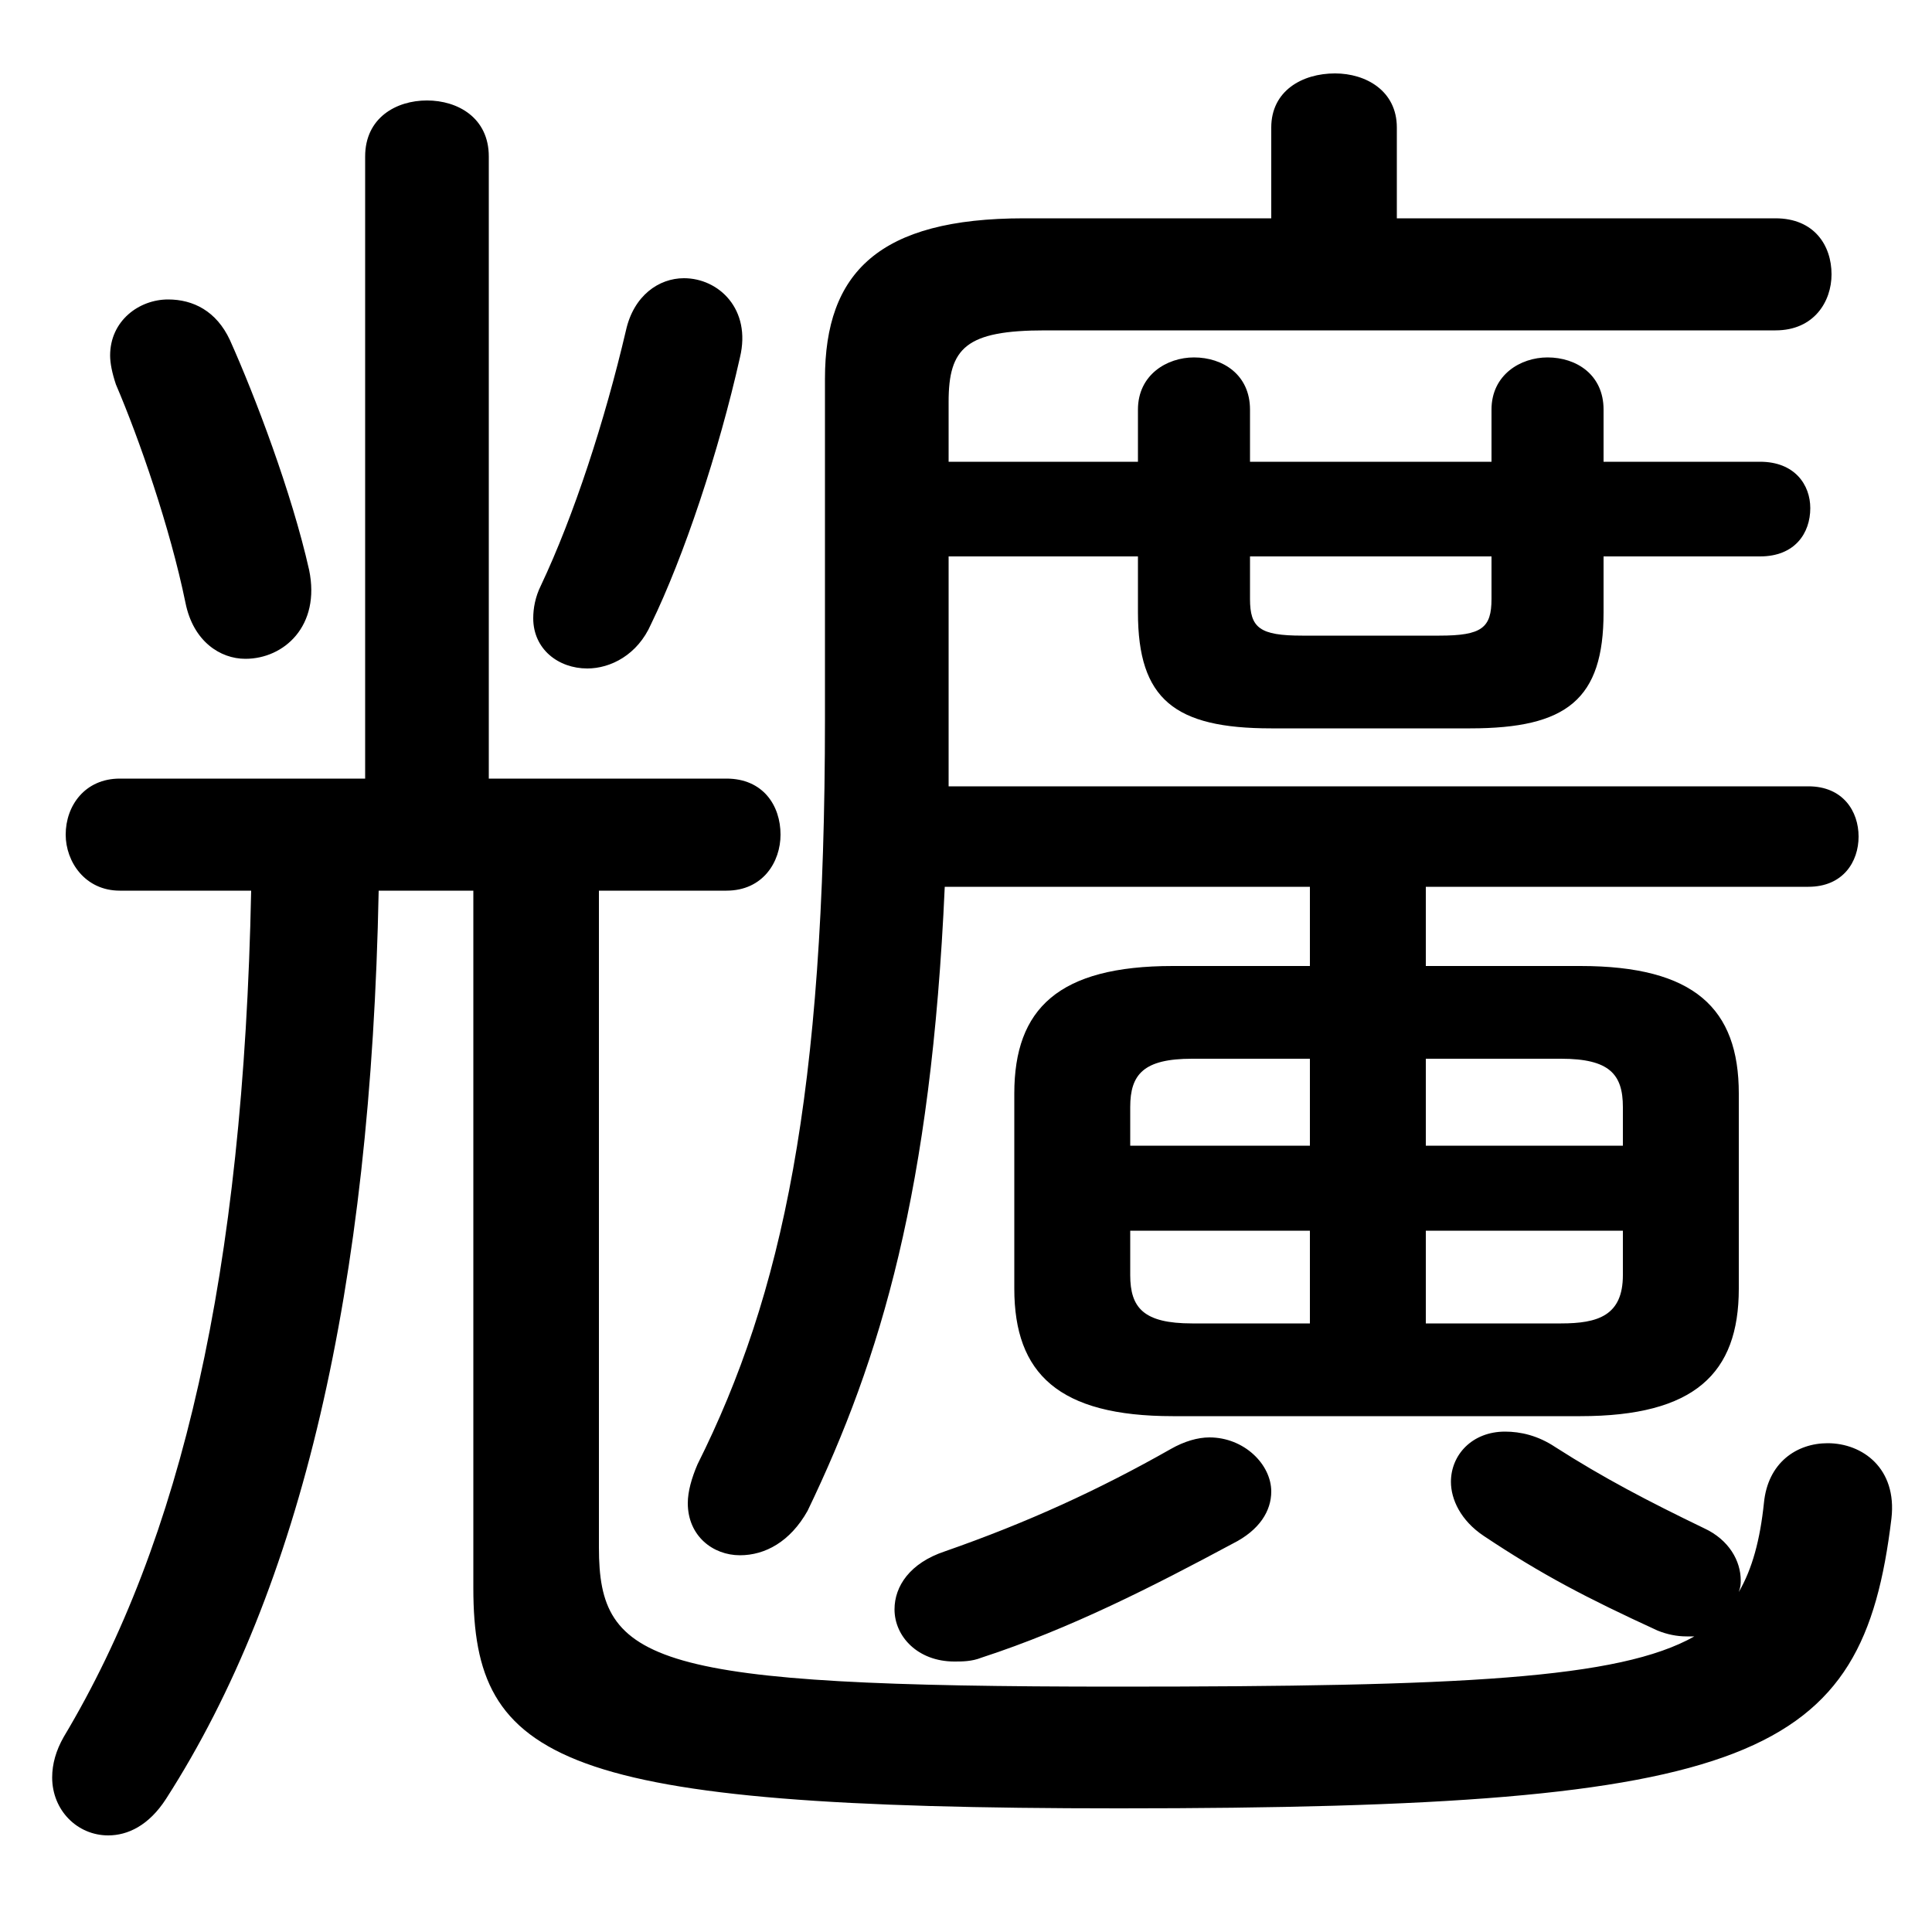 <svg xmlns="http://www.w3.org/2000/svg" viewBox="0 -44.0 50.0 50.0">
    <rect x="0" y="-44.0" width="50.0" height="50.0" fill="#808080" stroke="none"/>
    <g transform="scale(1, -1)">
        <!-- ボディの枠 -->
        <rect x="0" y="-6.0" width="50.0" height="50.0"
            stroke="white" fill="white"/>
        <!-- グリフ座標系の原点 -->
        <circle cx="0" cy="0" r="5" fill="white"/>
        <!-- グリフのアウトライン -->
        <g style="fill:black;stroke:#000000;stroke-width:0;stroke-linecap:round;stroke-linejoin:round;">
        <path d="M 33.9 19.0 L 30.35 19.0 C 27.4 19.0 26.25 17.9 26.25 15.7 L 26.25 10.65 C 26.25 8.45 27.4 7.35 30.35 7.35 L 40.9 7.35 C 43.85 7.35 45.0 8.45 45.0 10.65 L 45.0 15.7 C 45.0 17.9 43.85 19.0 40.9 19.0 L 36.9 19.0 L 36.9 21.05 L 46.8 21.05 C 47.7 21.05 48.1 21.7 48.1 22.35 C 48.1 23.0 47.7 23.65 46.8 23.65 L 24.55 23.65 L 24.55 25.4 L 24.55 29.6 L 29.45 29.6 L 29.45 28.15 C 29.45 25.9 30.4 25.15 32.9 25.15 L 38.05 25.15 C 40.55 25.15 41.5 25.9 41.5 28.15 L 41.5 29.6 L 45.55 29.6 C 46.45 29.6 46.85 30.2 46.85 30.85 C 46.85 31.45 46.45 32.05 45.55 32.05 L 41.5 32.05 L 41.5 33.4 C 41.5 34.3 40.8 34.75 40.05 34.75 C 39.35 34.75 38.6 34.3 38.6 33.4 L 38.6 32.05 L 32.35 32.05 L 32.35 33.4 C 32.35 34.3 31.65 34.75 30.9 34.75 C 30.2 34.75 29.45 34.3 29.45 33.4 L 29.45 32.05 L 24.55 32.05 L 24.55 33.6 C 24.55 35.0 25.0 35.45 27.05 35.45 L 45.95 35.45 C 46.95 35.45 47.4 36.2 47.4 36.9 C 47.4 37.65 46.95 38.35 45.95 38.35 L 36.15 38.35 L 36.15 40.7 C 36.15 41.65 35.35 42.1 34.55 42.1 C 33.7 42.1 32.9 41.65 32.9 40.7 L 32.9 38.35 L 26.5 38.35 C 22.75 38.35 21.35 36.95 21.35 34.2 L 21.35 25.4 C 21.35 15.65 20.25 10.5 18.05 6.1 C 17.9 5.75 17.8 5.4 17.8 5.1 C 17.8 4.25 18.45 3.75 19.15 3.75 C 19.8 3.75 20.45 4.1 20.9 4.9 C 22.8 8.85 24.1 13.2 24.45 21.05 L 33.9 21.05 Z M 33.9 16.6 L 33.9 14.35 L 29.25 14.35 L 29.25 15.35 C 29.25 16.2 29.6 16.6 30.85 16.6 Z M 29.25 12.15 L 33.9 12.15 L 33.9 9.75 L 30.85 9.75 C 29.6 9.75 29.25 10.15 29.25 11.0 Z M 36.9 9.75 L 36.9 12.15 L 42.0 12.15 L 42.0 11.0 C 42.0 9.95 41.35 9.75 40.4 9.75 Z M 42.0 14.35 L 36.9 14.35 L 36.9 16.6 L 40.4 16.6 C 41.65 16.6 42.0 16.2 42.0 15.35 Z M 32.35 29.6 L 38.6 29.6 L 38.6 28.5 C 38.6 27.75 38.35 27.55 37.25 27.55 L 33.7 27.55 C 32.6 27.55 32.35 27.75 32.35 28.5 Z M 6.5 20.95 C 6.3 11.05 4.7 4.15 1.65 -0.95 C 1.45 -1.3 1.35 -1.65 1.35 -2.0 C 1.35 -2.85 2.0 -3.5 2.8 -3.5 C 3.3 -3.5 3.85 -3.25 4.3 -2.55 C 7.8 2.9 9.6 10.65 9.8 20.95 L 12.25 20.95 L 12.25 2.9 C 12.25 -1.6 14.45 -2.8 28.95 -2.8 C 45.5 -2.8 48.2 -1.5 48.95 4.7 C 49.1 6.0 48.2 6.65 47.3 6.65 C 46.5 6.65 45.75 6.15 45.65 5.1 C 45.55 4.15 45.35 3.4 45.0 2.8 C 45.05 2.95 45.05 3.0 45.05 3.1 C 45.05 3.6 44.75 4.15 44.1 4.45 C 42.65 5.15 41.5 5.75 40.25 6.55 C 39.8 6.85 39.35 6.95 38.95 6.95 C 38.1 6.95 37.55 6.35 37.55 5.65 C 37.55 5.2 37.8 4.65 38.4 4.25 C 39.9 3.25 41.05 2.65 42.9 1.8 C 43.15 1.7 43.4 1.65 43.65 1.65 L 43.85 1.65 C 41.9 0.55 37.85 0.35 28.9 0.35 C 16.85 0.35 15.5 0.95 15.5 3.95 L 15.5 20.95 L 18.8 20.95 C 19.75 20.95 20.2 21.7 20.2 22.4 C 20.2 23.15 19.75 23.85 18.8 23.85 L 12.65 23.85 L 12.65 39.95 C 12.65 40.95 11.85 41.4 11.05 41.4 C 10.25 41.4 9.45 40.95 9.45 39.95 L 9.45 23.85 L 3.1 23.85 C 2.2 23.85 1.7 23.15 1.7 22.4 C 1.7 21.7 2.2 20.95 3.1 20.95 Z M 16.2 35.45 C 15.65 33.1 14.85 30.65 14.0 28.85 C 13.85 28.55 13.8 28.25 13.8 28.0 C 13.8 27.2 14.45 26.7 15.2 26.7 C 15.8 26.7 16.5 27.05 16.85 27.85 C 17.7 29.6 18.6 32.3 19.15 34.75 C 19.45 36.0 18.6 36.8 17.7 36.8 C 17.05 36.8 16.4 36.35 16.2 35.45 Z M 5.95 35.2 C 5.6 35.95 5.0 36.25 4.35 36.25 C 3.6 36.25 2.85 35.7 2.85 34.8 C 2.85 34.6 2.9 34.35 3.0 34.05 C 3.6 32.65 4.4 30.35 4.8 28.4 C 5.0 27.4 5.7 26.95 6.35 26.95 C 7.35 26.95 8.3 27.8 8.0 29.25 C 7.55 31.25 6.6 33.75 5.95 35.2 Z M 30.3 6.5 C 28.45 5.45 26.6 4.6 24.45 3.85 C 23.55 3.55 23.15 2.95 23.15 2.35 C 23.15 1.65 23.75 1.0 24.7 1.0 C 24.9 1.0 25.15 1.0 25.4 1.1 C 27.7 1.85 29.85 2.95 31.9 4.05 C 32.6 4.4 32.9 4.9 32.9 5.4 C 32.9 6.1 32.2 6.8 31.3 6.8 C 31.0 6.8 30.65 6.7 30.3 6.5 Z"/>
    </g>
    </g>
</svg>
